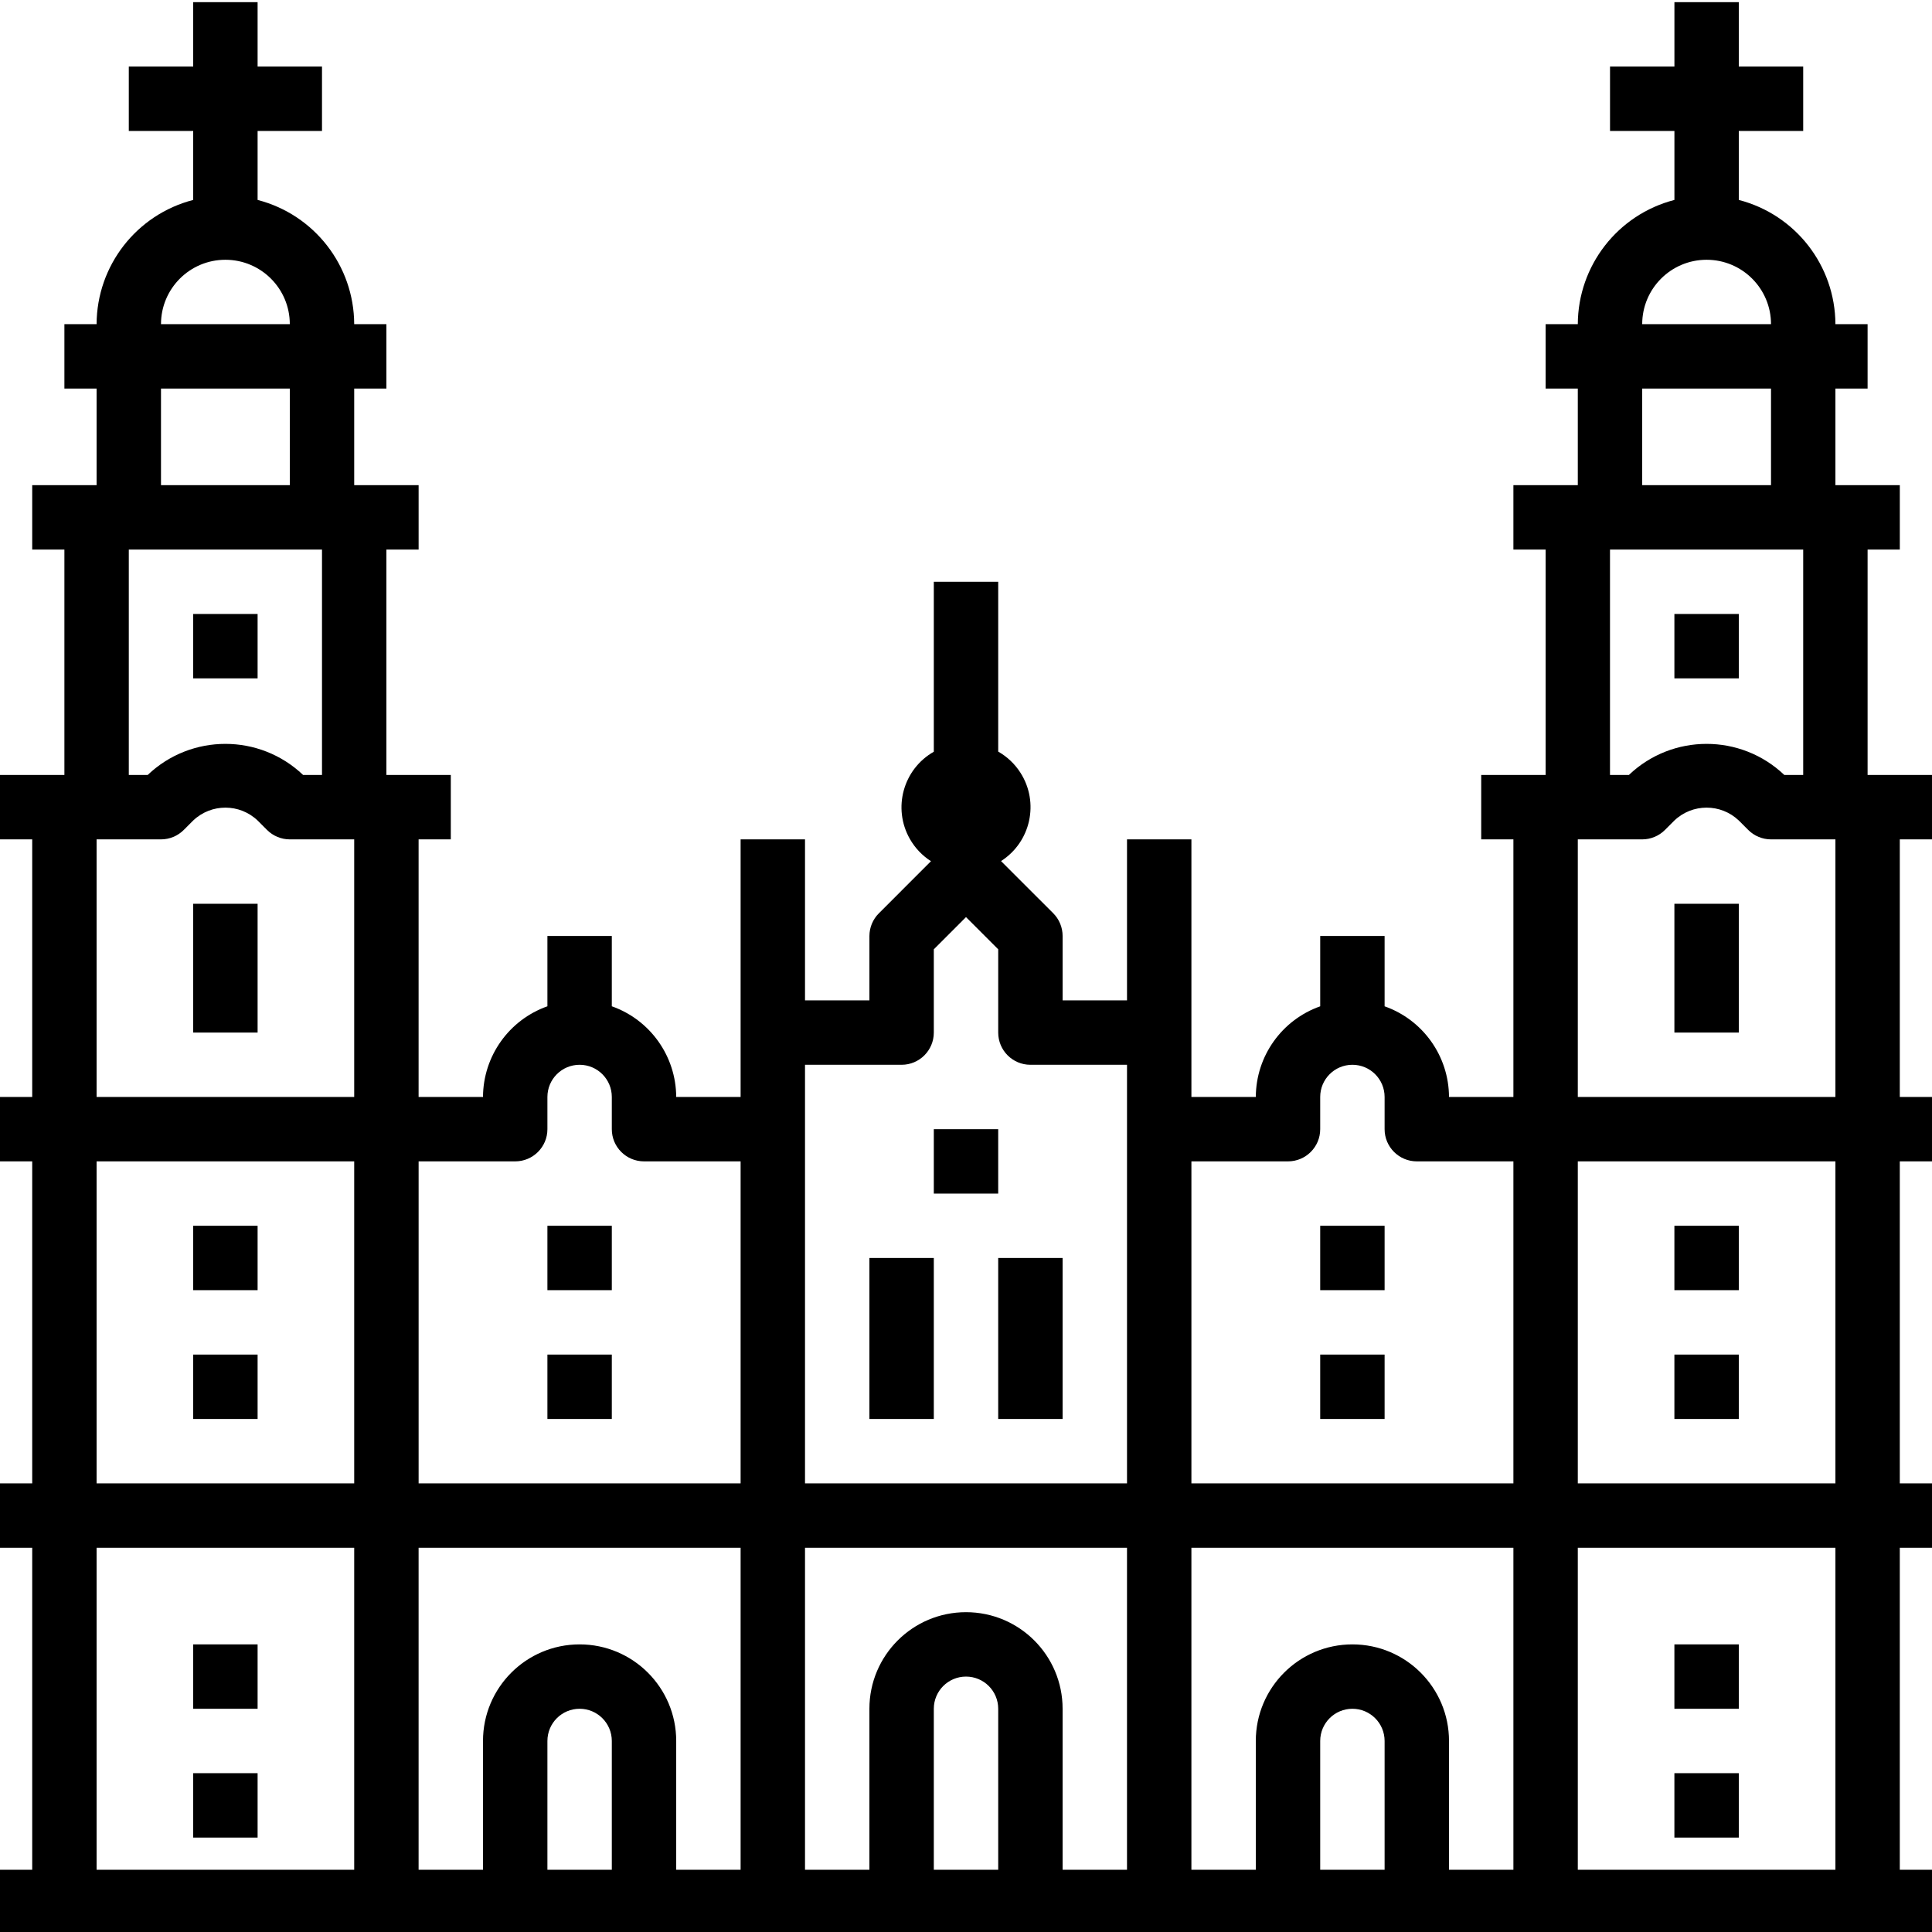 <svg xmlns="http://www.w3.org/2000/svg" height="884pt" version="1.1" viewBox="0 0 884.998 884" width="884pt">
<g id="surface1">
<path d="M 427.754 516.75 L 457.25 516.75 L 457.25 546.25 L 427.754 546.25 Z M 427.754 516.75 " style=" stroke:none;fill-rule:nonzero;fill:rgb(0%,0%,0%);fill-opacity:1;" />
<path d="M 398.254 575.75 L 427.754 575.75 L 427.754 649.496 L 398.254 649.496 Z M 398.254 575.75 " style=" stroke:none;fill-rule:nonzero;fill:rgb(0%,0%,0%);fill-opacity:1;" />
<path d="M 457.25 575.75 L 486.75 575.75 L 486.75 649.496 L 457.25 649.496 Z M 457.25 575.75 " style=" stroke:none;fill-rule:nonzero;fill:rgb(0%,0%,0%);fill-opacity:1;" />
<path d="M 250.754 560.992 L 280.254 560.992 L 280.254 590.492 L 250.754 590.492 Z M 250.754 560.992 " style=" stroke:none;fill-rule:nonzero;fill:rgb(0%,0%,0%);fill-opacity:1;" />
<path d="M 250.754 619.996 L 280.254 619.996 L 280.254 649.496 L 250.754 649.496 Z M 250.754 619.996 " style=" stroke:none;fill-rule:nonzero;fill:rgb(0%,0%,0%);fill-opacity:1;" />
<path d="M 604.75 560.992 L 634.25 560.992 L 634.25 590.492 L 604.75 590.492 Z M 604.75 560.992 " style=" stroke:none;fill-rule:nonzero;fill:rgb(0%,0%,0%);fill-opacity:1;" />
<path d="M 604.75 619.996 L 634.25 619.996 L 634.25 649.496 L 604.75 649.496 Z M 604.75 619.996 " style=" stroke:none;fill-rule:nonzero;fill:rgb(0%,0%,0%);fill-opacity:1;" />
<path d="M 88.5 280.75 L 118 280.75 L 118 310.246 L 88.5 310.246 Z M 88.5 280.75 " style=" stroke:none;fill-rule:nonzero;fill:rgb(0%,0%,0%);fill-opacity:1;" />
<path d="M 88.5 413.496 L 118 413.496 L 118 472.492 L 88.5 472.492 Z M 88.5 413.496 " style=" stroke:none;fill-rule:nonzero;fill:rgb(0%,0%,0%);fill-opacity:1;" />
<path d="M 88.5 560.992 L 118 560.992 L 118 590.492 L 88.5 590.492 Z M 88.5 560.992 " style=" stroke:none;fill-rule:nonzero;fill:rgb(0%,0%,0%);fill-opacity:1;" />
<path d="M 88.5 619.996 L 118 619.996 L 118 649.496 L 88.5 649.496 Z M 88.5 619.996 " style=" stroke:none;fill-rule:nonzero;fill:rgb(0%,0%,0%);fill-opacity:1;" />
<path d="M 88.5 752.75 L 118 752.75 L 118 782.246 L 88.5 782.246 Z M 88.5 752.75 " style=" stroke:none;fill-rule:nonzero;fill:rgb(0%,0%,0%);fill-opacity:1;" />
<path d="M 88.5 811.746 L 118 811.746 L 118 841.246 L 88.5 841.246 Z M 88.5 811.746 " style=" stroke:none;fill-rule:nonzero;fill:rgb(0%,0%,0%);fill-opacity:1;" />
<path d="M 766.996 280.75 L 796.496 280.75 L 796.496 310.246 L 766.996 310.246 Z M 766.996 280.75 " style=" stroke:none;fill-rule:nonzero;fill:rgb(0%,0%,0%);fill-opacity:1;" />
<path d="M 766.996 413.496 L 796.496 413.496 L 796.496 472.492 L 766.996 472.492 Z M 766.996 413.496 " style=" stroke:none;fill-rule:nonzero;fill:rgb(0%,0%,0%);fill-opacity:1;" />
<path d="M 766.996 560.992 L 796.496 560.992 L 796.496 590.492 L 766.996 590.492 Z M 766.996 560.992 " style=" stroke:none;fill-rule:nonzero;fill:rgb(0%,0%,0%);fill-opacity:1;" />
<path d="M 766.996 619.996 L 796.496 619.996 L 796.496 649.496 L 766.996 649.496 Z M 766.996 619.996 " style=" stroke:none;fill-rule:nonzero;fill:rgb(0%,0%,0%);fill-opacity:1;" />
<path d="M 766.996 752.75 L 796.496 752.75 L 796.496 782.246 L 766.996 782.246 Z M 766.996 752.75 " style=" stroke:none;fill-rule:nonzero;fill:rgb(0%,0%,0%);fill-opacity:1;" />
<path d="M 766.996 811.746 L 796.496 811.746 L 796.496 841.246 L 766.996 841.246 Z M 766.996 811.746 " style=" stroke:none;fill-rule:nonzero;fill:rgb(0%,0%,0%);fill-opacity:1;" />
<path d="M 855.496 251.25 L 870.254 251.25 L 870.254 221.75 L 840.754 221.75 L 840.754 177.496 L 855.496 177.496 L 855.496 147.996 L 840.754 147.996 C 840.648 121.172 822.469 97.797 796.496 91.086 L 796.496 59.496 L 825.996 59.496 L 825.996 29.996 L 796.496 29.996 L 796.496 0.5 L 767.008 0.5 L 767.008 29.996 L 737.508 29.996 L 737.508 59.496 L 767.008 59.496 L 767.008 91.086 C 741.035 97.797 722.855 121.172 722.75 147.996 L 708.008 147.996 L 708.008 177.496 L 722.75 177.496 L 722.75 221.75 L 693.25 221.75 L 693.25 251.246 L 708.008 251.246 L 708.008 354.496 L 678.5 354.496 L 678.5 383.992 L 693.25 383.992 L 693.25 501.992 L 663.75 501.992 C 663.676 483.309 651.867 466.688 634.25 460.465 L 634.25 428.246 L 604.754 428.246 L 604.754 460.465 C 587.133 466.688 575.328 483.309 575.254 501.992 L 545.754 501.992 L 545.754 383.992 L 516.254 383.992 L 516.254 457.746 L 486.754 457.746 L 486.754 428.246 C 486.754 424.332 485.203 420.582 482.434 417.812 L 458.551 393.941 C 472.184 385.211 476.16 367.086 467.43 353.453 C 464.875 349.457 461.379 346.133 457.254 343.789 L 457.254 265.992 L 427.754 265.992 L 427.754 343.848 C 413.688 351.859 408.781 369.75 416.793 383.816 C 419.141 387.941 422.457 391.438 426.457 393.992 L 402.574 417.875 C 399.824 420.625 398.273 424.352 398.254 428.246 L 398.254 457.746 L 368.754 457.746 L 368.754 383.992 L 339.254 383.992 L 339.254 501.992 L 309.754 501.992 C 309.668 483.309 297.863 466.688 280.254 460.453 L 280.254 428.242 L 250.754 428.242 L 250.754 460.453 C 233.137 466.688 221.328 483.309 221.25 501.992 L 191.75 501.992 L 191.75 383.992 L 206.5 383.992 L 206.5 354.492 L 177 354.492 L 177 251.246 L 191.758 251.246 L 191.758 221.746 L 162.25 221.746 L 162.25 177.496 L 177 177.496 L 177 147.996 L 162.25 147.996 C 162.152 121.172 143.973 97.797 118 91.086 L 118 59.496 L 147.5 59.496 L 147.5 29.996 L 118 29.996 L 118 0.5 L 88.5 0.5 L 88.5 29.996 L 59 29.996 L 59 59.496 L 88.5 59.496 L 88.5 91.086 C 62.531 97.797 44.352 121.172 44.246 147.996 L 29.5 147.996 L 29.5 177.496 L 44.246 177.496 L 44.246 221.75 L 14.754 221.75 L 14.754 251.246 L 29.5 251.246 L 29.5 354.496 L 0 354.496 L 0 383.992 L 14.754 383.992 L 14.754 501.992 L 0 501.992 L 0 531.492 L 14.754 531.492 L 14.754 678.996 L 0 678.996 L 0 708.5 L 14.754 708.5 L 14.754 855.992 L 0 855.992 L 0 885.492 L 884.996 885.492 L 884.996 856 L 870.246 856 L 870.246 708.5 L 884.996 708.5 L 884.996 678.996 L 870.246 678.996 L 870.246 531.492 L 884.996 531.492 L 884.996 501.992 L 870.246 501.992 L 870.246 383.996 L 884.996 383.996 L 884.996 354.496 L 855.496 354.496 Z M 781.75 118.496 C 798.043 118.496 811.254 131.703 811.254 147.996 L 752.25 147.996 C 752.25 131.703 765.461 118.496 781.75 118.496 Z M 752.25 177.496 L 811.254 177.496 L 811.254 221.75 L 752.25 221.75 Z M 737.496 251.25 L 825.996 251.25 L 825.996 354.496 L 817.355 354.496 C 797.418 335.504 766.078 335.504 746.148 354.496 L 737.496 354.496 Z M 590 531.492 C 598.145 531.492 604.75 524.891 604.75 516.75 L 604.75 501.992 C 604.75 493.852 611.352 487.25 619.5 487.25 C 627.648 487.25 634.25 493.852 634.25 501.992 L 634.25 516.75 C 634.25 524.891 640.852 531.492 649 531.492 L 693.25 531.492 L 693.25 678.996 L 545.754 678.996 L 545.754 531.492 Z M 413 487.25 C 421.152 487.25 427.754 480.645 427.754 472.492 L 427.754 434.352 L 442.5 419.602 L 457.254 434.352 L 457.254 472.492 C 457.254 480.645 463.855 487.25 472 487.25 L 516.254 487.25 L 516.254 678.996 L 368.754 678.996 L 368.754 487.25 Z M 236.004 531.492 C 244.145 531.492 250.754 524.891 250.754 516.75 L 250.754 501.992 C 250.754 493.852 257.355 487.25 265.504 487.25 C 273.645 487.25 280.254 493.852 280.254 501.992 L 280.254 516.75 C 280.254 524.891 286.855 531.492 295.004 531.492 L 339.254 531.492 L 339.254 678.996 L 191.758 678.996 L 191.758 531.492 Z M 103.246 118.496 C 119.543 118.496 132.75 131.703 132.75 147.996 L 73.746 147.996 C 73.746 131.703 86.953 118.496 103.246 118.496 Z M 73.746 177.496 L 132.75 177.496 L 132.75 221.75 L 73.746 221.75 Z M 59 251.25 L 147.5 251.25 L 147.5 354.496 L 138.852 354.496 C 118.914 335.504 87.586 335.504 67.645 354.496 L 59 354.496 Z M 44.246 383.996 L 73.746 383.996 C 77.66 383.992 81.41 382.441 84.18 379.676 L 88.5 375.352 C 96.766 367.492 109.734 367.492 118 375.352 L 122.32 379.676 C 125.086 382.441 128.84 383.992 132.75 383.996 L 162.25 383.996 L 162.25 501.992 L 44.246 501.992 Z M 44.246 531.492 L 162.25 531.492 L 162.25 678.996 L 44.246 678.996 Z M 44.246 708.5 L 162.25 708.5 L 162.25 856 L 44.246 856 Z M 191.75 708.5 L 339.254 708.5 L 339.254 856 L 309.754 856 L 309.754 797 C 309.754 772.562 289.941 752.75 265.496 752.75 C 241.062 752.75 221.25 772.562 221.25 797 L 221.25 856 L 191.75 856 Z M 250.754 856 L 250.754 797 C 250.754 788.848 257.355 782.246 265.504 782.246 C 273.645 782.246 280.254 788.848 280.254 797 L 280.254 856 Z M 368.754 708.5 L 516.25 708.5 L 516.25 856 L 486.75 856 L 486.75 782.246 C 486.75 757.809 466.938 738 442.5 738 C 418.055 738 398.25 757.809 398.25 782.246 L 398.25 856 L 368.754 856 Z M 427.754 856 L 427.754 782.246 C 427.754 774.102 434.355 767.5 442.5 767.5 C 450.652 767.5 457.254 774.102 457.254 782.246 L 457.254 856 Z M 545.75 708.5 L 693.25 708.5 L 693.25 856 L 663.75 856 L 663.75 797 C 663.75 772.562 643.938 752.75 619.5 752.75 C 595.062 752.75 575.25 772.562 575.25 797 L 575.25 856 L 545.75 856 Z M 604.75 856 L 604.75 797 C 604.75 788.848 611.352 782.246 619.5 782.246 C 627.648 782.246 634.25 788.848 634.25 797 L 634.25 856 Z M 840.754 856 L 722.75 856 L 722.75 708.5 L 840.754 708.5 Z M 840.754 678.996 L 722.75 678.996 L 722.75 531.492 L 840.754 531.492 Z M 840.754 501.992 L 722.75 501.992 L 722.75 383.996 L 752.25 383.996 C 756.156 383.992 759.91 382.441 762.676 379.676 L 766.996 375.352 C 775.262 367.492 788.242 367.492 796.496 375.352 L 800.82 379.676 C 803.59 382.441 807.336 383.992 811.254 383.996 L 840.754 383.996 Z M 840.754 501.992 " style=" stroke:none;fill-rule:nonzero;fill:rgb(0%,0%,0%);fill-opacity:1;" />
</g>
</svg>